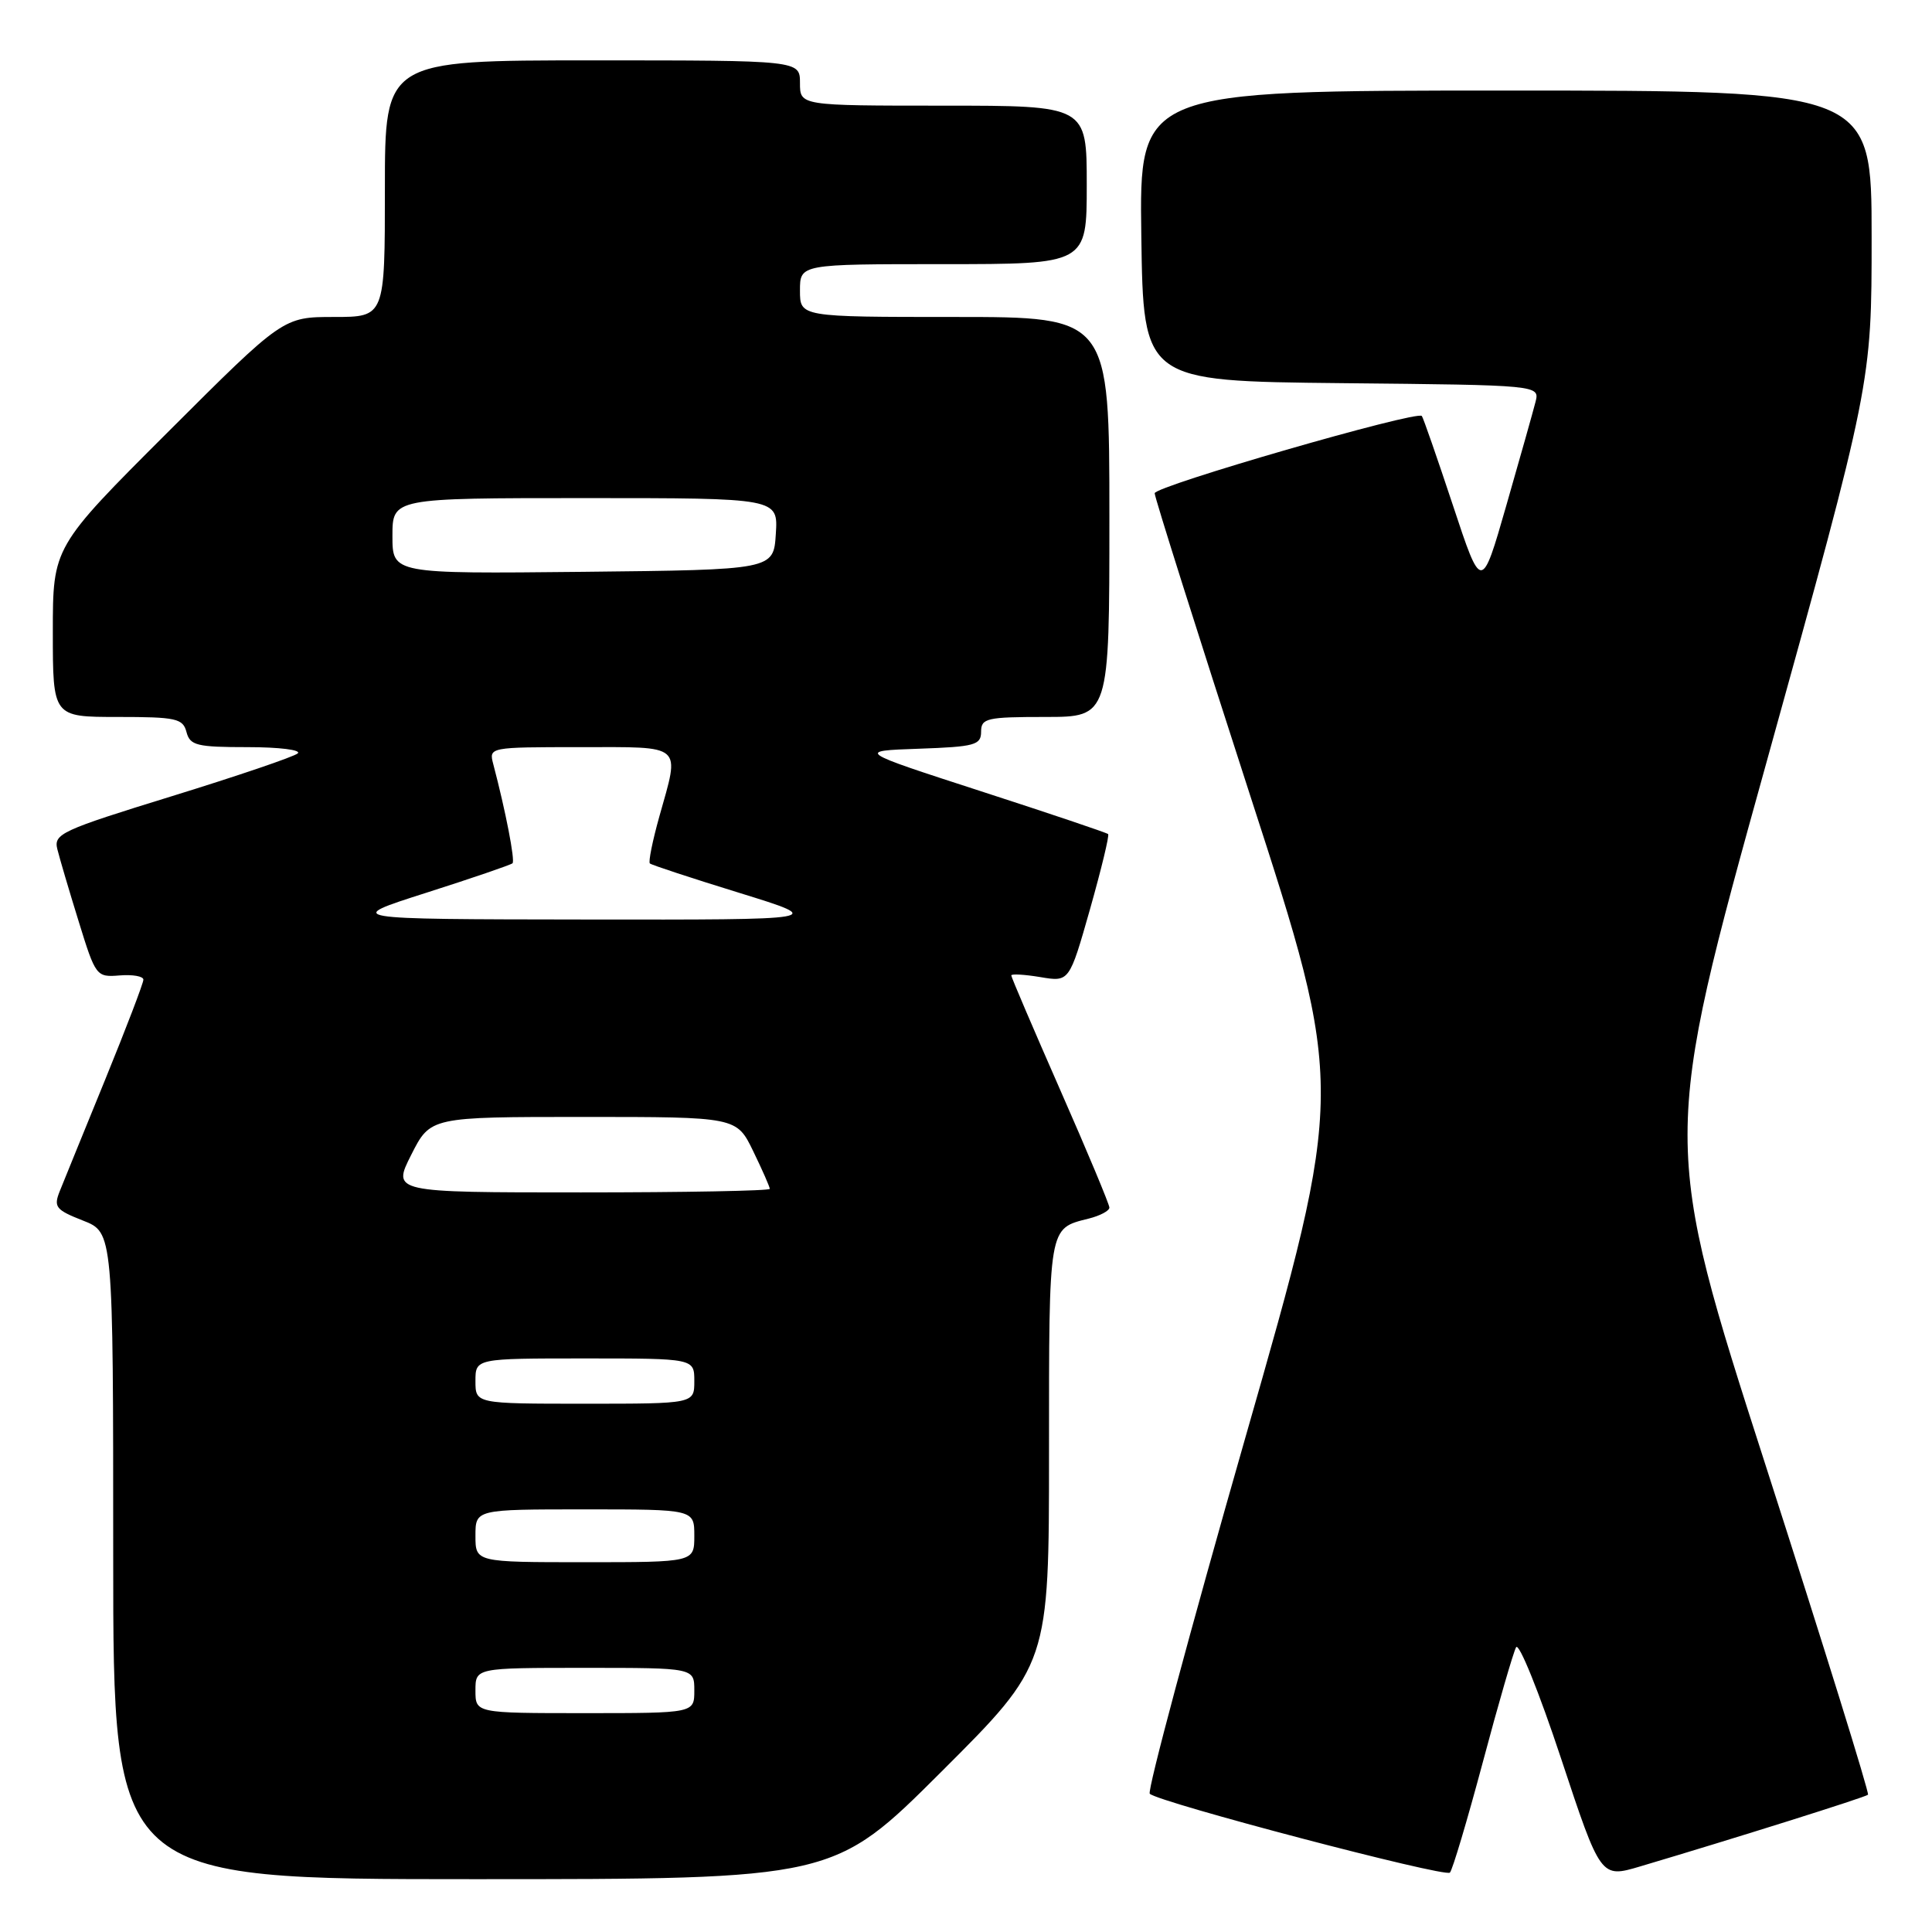 <?xml version="1.0" encoding="UTF-8" standalone="no"?>
<!DOCTYPE svg PUBLIC "-//W3C//DTD SVG 1.1//EN" "http://www.w3.org/Graphics/SVG/1.1/DTD/svg11.dtd" >
<svg xmlns="http://www.w3.org/2000/svg" xmlns:xlink="http://www.w3.org/1999/xlink" version="1.1" viewBox="0 0 256 256">
 <g >
 <path fill="currentColor"
d=" M 124.74 234.76 C 139.00 220.53 139.00 220.53 139.00 192.39 C 139.00 162.22 138.90 162.82 144.26 161.47 C 145.77 161.09 147.00 160.44 147.00 160.01 C 147.00 159.59 144.08 152.59 140.50 144.46 C 136.93 136.33 134.00 129.49 134.00 129.25 C 134.00 129.02 135.73 129.12 137.85 129.47 C 141.69 130.12 141.69 130.12 144.43 120.48 C 145.93 115.17 147.02 110.69 146.83 110.52 C 146.65 110.34 139.07 107.79 130.00 104.85 C 113.50 99.50 113.50 99.50 121.75 99.21 C 129.18 98.95 130.00 98.72 130.00 96.96 C 130.00 95.17 130.73 95.00 138.50 95.00 C 147.00 95.00 147.00 95.00 147.00 68.50 C 147.00 42.00 147.00 42.00 126.50 42.00 C 106.00 42.00 106.00 42.00 106.00 38.50 C 106.00 35.00 106.00 35.00 125.00 35.00 C 144.00 35.00 144.00 35.00 144.00 24.50 C 144.00 14.00 144.00 14.00 125.00 14.00 C 106.00 14.00 106.00 14.00 106.00 11.00 C 106.00 8.00 106.00 8.00 78.50 8.00 C 51.00 8.00 51.00 8.00 51.00 25.00 C 51.00 42.00 51.00 42.00 44.26 42.00 C 37.52 42.00 37.52 42.00 22.26 57.24 C 7.00 72.48 7.00 72.48 7.00 83.74 C 7.00 95.00 7.00 95.00 15.59 95.00 C 23.35 95.00 24.24 95.20 24.71 97.00 C 25.18 98.78 26.07 99.00 32.82 99.00 C 36.99 99.00 39.97 99.37 39.45 99.83 C 38.93 100.28 31.42 102.83 22.77 105.50 C 8.09 110.03 7.09 110.49 7.60 112.53 C 7.90 113.74 9.17 118.05 10.43 122.11 C 12.67 129.37 12.77 129.50 15.85 129.25 C 17.58 129.11 19.00 129.36 19.00 129.81 C 19.00 130.27 16.72 136.23 13.93 143.07 C 11.14 149.91 8.43 156.55 7.92 157.83 C 7.08 159.93 7.38 160.31 10.99 161.73 C 15.00 163.30 15.00 163.30 15.00 206.15 C 15.00 249.00 15.00 249.00 62.74 249.00 C 110.47 249.00 110.47 249.00 124.74 234.76 Z  M 196.48 233.50 C 198.53 225.80 200.52 218.95 200.89 218.27 C 201.26 217.59 203.93 224.20 206.83 232.95 C 212.10 248.86 212.10 248.86 217.30 247.32 C 229.83 243.60 247.19 238.14 247.52 237.81 C 247.72 237.61 241.64 218.05 234.01 194.34 C 220.13 151.22 220.13 151.22 234.07 101.01 C 248.00 50.80 248.00 50.80 248.00 31.40 C 248.00 12.00 248.00 12.00 199.48 12.00 C 150.96 12.00 150.96 12.00 151.23 31.25 C 151.50 50.50 151.50 50.50 177.76 50.77 C 204.03 51.03 204.03 51.03 203.46 53.27 C 203.15 54.49 201.41 60.66 199.60 66.96 C 196.31 78.42 196.31 78.42 192.52 66.96 C 190.43 60.66 188.58 55.33 188.40 55.12 C 187.75 54.36 153.00 64.41 153.00 65.36 C 153.00 65.90 158.68 83.87 165.62 105.30 C 178.25 144.27 178.25 144.27 164.97 190.65 C 157.67 216.15 151.99 237.32 152.35 237.68 C 153.48 238.81 191.47 248.80 192.12 248.13 C 192.46 247.79 194.42 241.20 196.48 233.50 Z  M 63.00 224.00 C 63.00 221.00 63.00 221.00 77.50 221.00 C 92.00 221.00 92.00 221.00 92.00 224.00 C 92.00 227.00 92.00 227.00 77.50 227.00 C 63.00 227.00 63.00 227.00 63.00 224.00 Z  M 63.00 203.50 C 63.00 200.00 63.00 200.00 77.50 200.00 C 92.00 200.00 92.00 200.00 92.00 203.50 C 92.00 207.00 92.00 207.00 77.50 207.00 C 63.00 207.00 63.00 207.00 63.00 203.50 Z  M 63.00 183.00 C 63.00 180.00 63.00 180.00 77.50 180.00 C 92.00 180.00 92.00 180.00 92.00 183.00 C 92.00 186.00 92.00 186.00 77.50 186.00 C 63.00 186.00 63.00 186.00 63.00 183.00 Z  M 54.50 153.00 C 57.03 148.00 57.03 148.00 77.32 148.00 C 97.60 148.00 97.60 148.00 99.80 152.53 C 101.01 155.02 102.00 157.27 102.00 157.53 C 102.00 157.79 90.74 158.00 76.98 158.00 C 51.97 158.00 51.97 158.00 54.50 153.00 Z  M 56.50 118.29 C 62.55 116.36 67.68 114.60 67.91 114.39 C 68.28 114.05 66.98 107.39 65.36 101.25 C 64.77 99.01 64.81 99.00 76.88 99.00 C 90.71 99.00 90.10 98.46 87.36 108.21 C 86.46 111.43 85.90 114.21 86.11 114.41 C 86.32 114.61 91.67 116.37 98.00 118.32 C 109.50 121.88 109.50 121.88 77.50 121.84 C 45.50 121.80 45.50 121.80 56.50 118.29 Z  M 52.00 71.02 C 52.00 66.00 52.00 66.00 77.55 66.00 C 103.11 66.00 103.11 66.00 102.80 70.75 C 102.50 75.50 102.50 75.50 77.25 75.77 C 52.00 76.03 52.00 76.03 52.00 71.02 Z "/>
</g>
</svg>